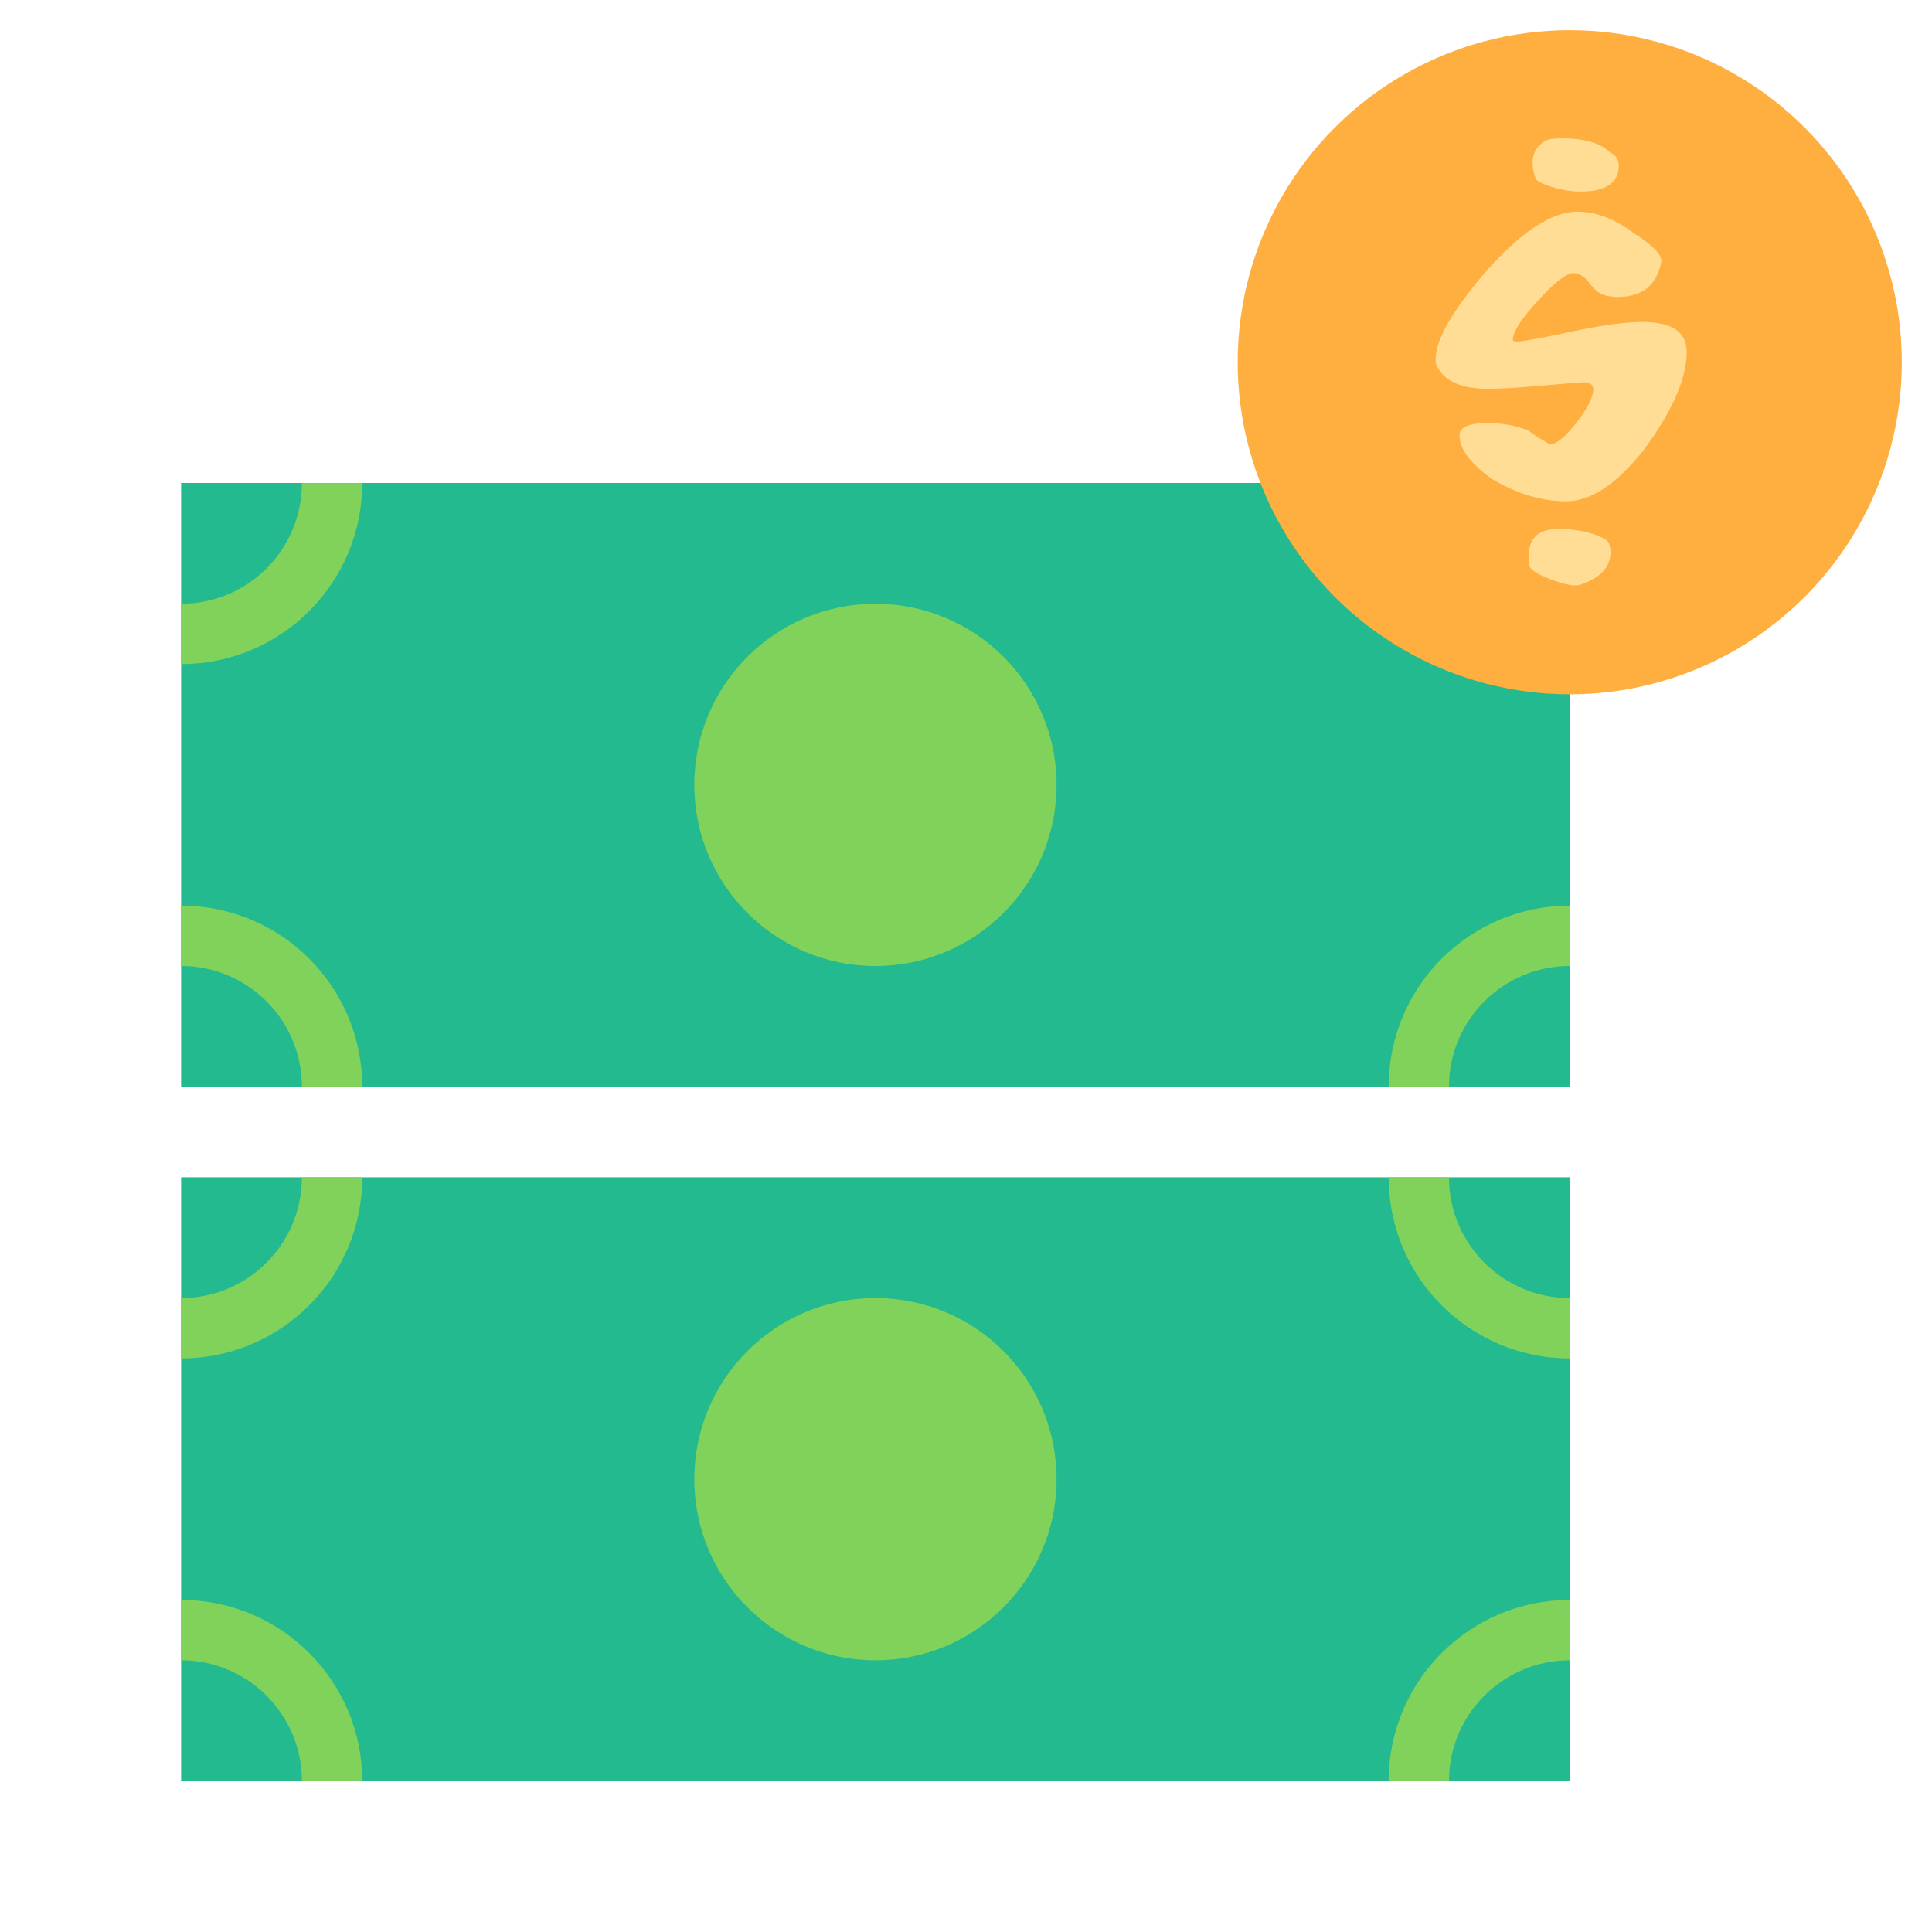 <svg xmlns="http://www.w3.org/2000/svg" width="64" height="64" viewBox="0 0 64 64">
  <g fill="none" fill-rule="evenodd">
    <rect width="46" height="20" x="6" y="16" fill="#22BA8E"/>
    <path stroke="#80D25B" stroke-width="2" d="M6,21 L6,21 C8.761,21 11,18.761 11,16"/>
    <path stroke="#80D25B" stroke-width="2" d="M6,36 L6,36 C8.761,36 11,33.761 11,31" transform="matrix(1 0 0 -1 0 67)"/>
    <path stroke="#80D25B" stroke-width="2" d="M47,21 L47,21 C49.761,21 52,18.761 52,16" transform="matrix(-1 0 0 1 99 0)"/>
    <path stroke="#80D25B" stroke-width="2" d="M47,36 L47,36 C49.761,36 52,33.761 52,31" transform="rotate(180 49.5 33.5)"/>
    <circle cx="29" cy="26" r="6" fill="#80D25B"/>
    <rect width="46" height="20" x="6" y="39" fill="#22BA8E"/>
    <path stroke="#80D25B" stroke-width="2" d="M6,44 L6,44 C8.761,44 11,41.761 11,39"/>
    <path stroke="#80D25B" stroke-width="2" d="M6,59 L6,59 C8.761,59 11,56.761 11,54" transform="matrix(1 0 0 -1 0 113)"/>
    <path stroke="#80D25B" stroke-width="2" d="M47,44 L47,44 C49.761,44 52,41.761 52,39" transform="matrix(-1 0 0 1 99 0)"/>
    <path stroke="#80D25B" stroke-width="2" d="M47,59 L47,59 C49.761,59 52,56.761 52,54" transform="rotate(180 49.5 56.5)"/>
    <circle cx="29" cy="49" r="6" fill="#80D25B"/>
    <circle cx="52" cy="12" r="11" fill="#FFAF40"/>
    <path fill="#FFDD95" d="M53.336,5.05 C53.528,5.134 53.624,5.284 53.624,5.5 C53.624,5.824 53.474,6.058 53.174,6.202 C52.982,6.298 52.712,6.346 52.364,6.346 C52.052,6.346 51.734,6.295 51.41,6.193 C51.086,6.091 50.906,5.998 50.87,5.914 C50.666,5.338 50.768,4.924 51.176,4.672 C51.272,4.612 51.458,4.582 51.734,4.582 C52.49,4.582 53.024,4.738 53.336,5.05 Z M55.874,11.656 C55.874,12.532 55.406,13.606 54.47,14.878 C53.57,16.03 52.706,16.606 51.878,16.606 C51.062,16.606 50.234,16.354 49.394,15.85 C48.674,15.322 48.326,14.836 48.35,14.392 C48.374,14.14 48.68,14.014 49.268,14.014 C49.76,14.014 50.216,14.098 50.636,14.266 C50.78,14.386 51.014,14.536 51.338,14.716 C51.542,14.728 51.833,14.494 52.211,14.014 C52.589,13.534 52.778,13.162 52.778,12.898 C52.778,12.742 52.676,12.664 52.472,12.664 C52.364,12.664 51.908,12.7 51.104,12.772 C50.3,12.844 49.694,12.88 49.286,12.88 C48.374,12.88 47.804,12.61 47.576,12.07 C47.564,12.058 47.558,11.998 47.558,11.89 C47.558,11.266 48.098,10.318 49.178,9.046 C50.366,7.69 51.392,7.012 52.256,7.012 C52.868,7.012 53.486,7.246 54.11,7.714 C54.77,8.134 55.076,8.458 55.028,8.686 C54.884,9.454 54.398,9.838 53.57,9.838 C53.438,9.838 53.294,9.817 53.138,9.775 C52.982,9.733 52.82,9.601 52.652,9.379 C52.484,9.157 52.304,9.046 52.112,9.046 C51.896,9.046 51.509,9.349 50.951,9.955 C50.393,10.561 50.114,10.996 50.114,11.26 C50.114,11.296 50.162,11.314 50.258,11.314 C50.438,11.314 51.032,11.206 52.04,10.99 C53.048,10.774 53.834,10.666 54.398,10.666 C55.382,10.666 55.874,10.996 55.874,11.656 Z M53.354,18.28 C53.354,18.784 53.012,19.15 52.328,19.378 C52.148,19.426 51.827,19.363 51.365,19.189 C50.903,19.015 50.666,18.856 50.654,18.712 C50.594,18.208 50.696,17.866 50.96,17.686 C51.104,17.578 51.338,17.524 51.662,17.524 C52.058,17.524 52.424,17.578 52.76,17.686 C53.096,17.794 53.279,17.905 53.309,18.019 C53.339,18.133 53.354,18.22 53.354,18.28 Z"/>
  </g>
</svg>
